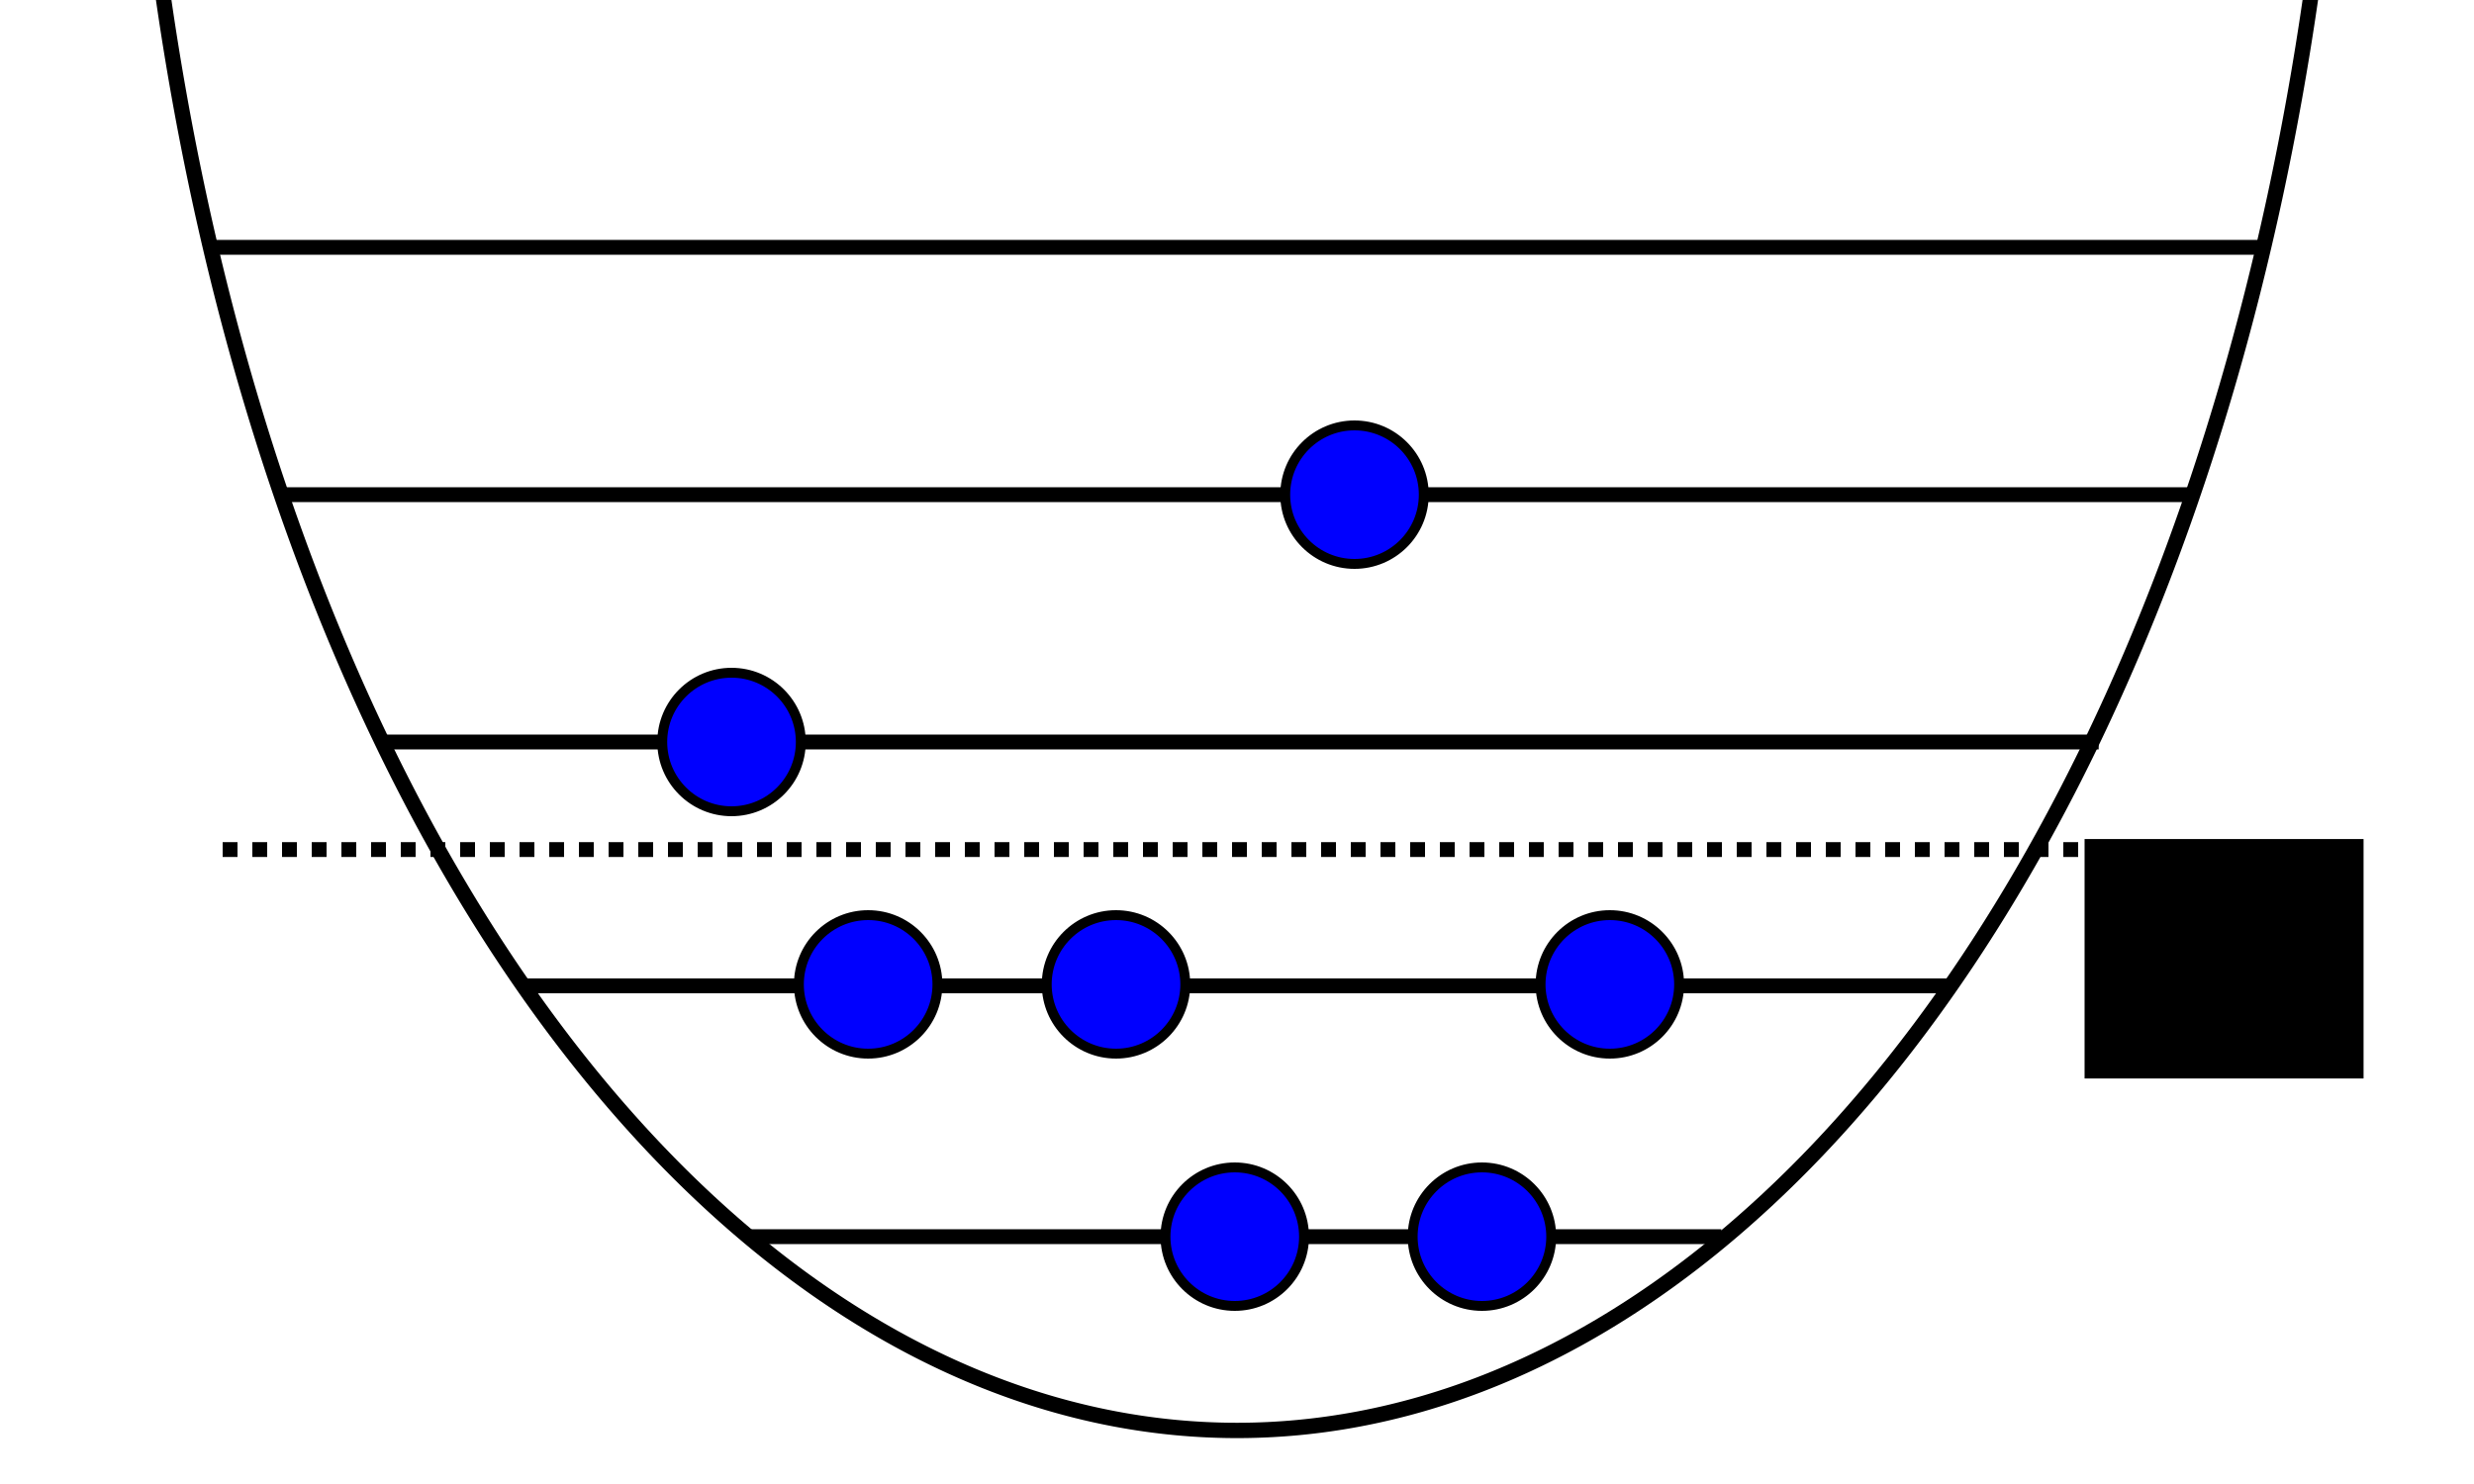 <?xml version="1.0" encoding="UTF-8" standalone="no"?>
<!-- Created with Inkscape (http://www.inkscape.org/) -->

<svg
   xmlns:dc="http://purl.org/dc/elements/1.1/"
   xmlns:cc="http://creativecommons.org/ns#"
   xmlns:rdf="http://www.w3.org/1999/02/22-rdf-syntax-ns#"
   xmlns:svg="http://www.w3.org/2000/svg"
   xmlns="http://www.w3.org/2000/svg"
   xmlns:xlink="http://www.w3.org/1999/xlink"
   xmlns:sodipodi="http://sodipodi.sourceforge.net/DTD/sodipodi-0.dtd"
   xmlns:inkscape="http://www.inkscape.org/namespaces/inkscape"
   width="500"
   height="300"
   viewBox="0 0 500 300"
   id="svg2"
   version="1.1"
   inkscape:version="0.91 r13725"
   sodipodi:docname="2p2h.svg">
  <sodipodi:namedview
     id="base"
     pagecolor="#ffffff"
     bordercolor="#666666"
     borderopacity="1.0"
     inkscape:pageopacity="0.0"
     inkscape:pageshadow="2"
     inkscape:zoom="1.88"
     inkscape:cx="202.86516"
     inkscape:cy="156.02823"
     inkscape:document-units="px"
     inkscape:current-layer="layer1"
     showgrid="true"
     inkscape:snap-grids="false"
     inkscape:snap-page="false"
     showguides="true"
     objecttolerance="20"
     guidetolerance="10000"
     units="px"
     inkscape:snap-smooth-nodes="true"
     gridtolerance="10"
     inkscape:window-width="1843"
     inkscape:window-height="901"
     inkscape:window-x="77"
     inkscape:window-y="24"
     inkscape:window-maximized="1"
     inkscape:snap-midpoints="true">
    <inkscape:grid
       spacingy="5"
       dotted="false"
       spacingx="5"
       empspacing="1"
       id="grid3338"
       type="xygrid" />
  </sodipodi:namedview>
  <defs
     id="defs4">
    <linearGradient
       id="linearGradient6595"
       inkscape:collect="always">
      <stop
         id="stop6597"
         offset="0"
         style="stop-color:#454545;stop-opacity:1" />
      <stop
         id="stop6599"
         offset="1"
         style="stop-color:#000000;stop-opacity:0;" />
    </linearGradient>
    <marker
       inkscape:isstock="true"
       style="overflow:visible"
       id="Arrow1Sstart"
       refX="0"
       refY="0"
       orient="auto"
       inkscape:stockid="Arrow1Sstart">
      <path
         transform="matrix(0.2,0,0,0.2,1.2,0)"
         style="fill:#000000;fill-opacity:1;fill-rule:evenodd;stroke:#000000;stroke-width:1pt;stroke-opacity:1"
         d="M 0,0 5,-5 -12.5,0 5,5 0,0 Z"
         id="path4181"
         inkscape:connector-curvature="0" />
    </marker>
    <marker
       inkscape:isstock="true"
       style="overflow:visible"
       id="marker4563"
       refX="0"
       refY="0"
       orient="auto"
       inkscape:stockid="Arrow2Mstart">
      <path
         transform="scale(0.6,0.6)"
         d="M 8.719,4.034 -2.207,0.016 8.719,-4.002 c -1.745,2.372 -1.735,5.617 -6e-7,8.035 z"
         style="fill:#000000;fill-opacity:1;fill-rule:evenodd;stroke:#000000;stroke-width:0.625;stroke-linejoin:round;stroke-opacity:1"
         id="path4565"
         inkscape:connector-curvature="0" />
    </marker>
    <marker
       inkscape:isstock="true"
       style="overflow:visible"
       id="Arrow1Mstart"
       refX="0"
       refY="0"
       orient="auto"
       inkscape:stockid="Arrow1Mstart">
      <path
         transform="matrix(0.4,0,0,0.4,4,0)"
         style="fill:#000000;fill-opacity:1;fill-rule:evenodd;stroke:#000000;stroke-width:1pt;stroke-opacity:1"
         d="M 0,0 5,-5 -12.5,0 5,5 0,0 Z"
         id="path4175"
         inkscape:connector-curvature="0" />
    </marker>
    <marker
       inkscape:isstock="true"
       style="overflow:visible"
       id="Arrow2Mstart"
       refX="0"
       refY="0"
       orient="auto"
       inkscape:stockid="Arrow2Mstart">
      <path
         transform="scale(0.6,0.6)"
         d="M 8.719,4.034 -2.207,0.016 8.719,-4.002 c -1.745,2.372 -1.735,5.617 -6e-7,8.035 z"
         style="fill:#000000;fill-opacity:1;fill-rule:evenodd;stroke:#000000;stroke-width:0.625;stroke-linejoin:round;stroke-opacity:1"
         id="path4193"
         inkscape:connector-curvature="0" />
    </marker>
    <marker
       inkscape:isstock="true"
       style="overflow:visible"
       id="Arrow1Lstart"
       refX="0"
       refY="0"
       orient="auto"
       inkscape:stockid="Arrow1Lstart">
      <path
         transform="matrix(0.8,0,0,0.8,10,0)"
         style="fill:#000000;fill-opacity:1;fill-rule:evenodd;stroke:#000000;stroke-width:1pt;stroke-opacity:1"
         d="M 0,0 5,-5 -12.5,0 5,5 0,0 Z"
         id="path4169"
         inkscape:connector-curvature="0" />
    </marker>
    <linearGradient
       gradientTransform="matrix(1.064,0,0,1.558,-41.17,-347.966)"
       gradientUnits="userSpaceOnUse"
       y2="624.11"
       x2="622.159"
       y1="576.989"
       x1="622.313"
       id="linearGradient6605"
       xlink:href="#linearGradient6595"
       inkscape:collect="always" />
    <linearGradient
       gradientTransform="matrix(1.064,0,0,1,-1041.367,-108.853)"
       gradientUnits="userSpaceOnUse"
       y2="624.11"
       x2="622.159"
       y1="559.882"
       x1="622.313"
       id="linearGradient6605-2"
       xlink:href="#linearGradient6595"
       inkscape:collect="always" />
    <clipPath
       id="clipPath">
      <rect
         transform="scale(-1,1)"
         y="320.009"
         x="-380.196"
         height="197"
         width="50"
         id="rect5141-3"
         style="opacity:1;fill:url(#linearGradient6605-2);fill-opacity:1;stroke:none;stroke-width:3;stroke-linecap:butt;stroke-miterlimit:4;stroke-dasharray:none;stroke-dashoffset:0;stroke-opacity:1" />
    </clipPath>
    <clipPath
       id="clipPathA">
      <rect
         y="320.362"
         x="620"
         height="307"
         width="50"
         id="rect5141"
         style="opacity:1;fill:url(#linearGradient6605);fill-opacity:1;stroke:none;stroke-width:3;stroke-linecap:butt;stroke-miterlimit:4;stroke-dasharray:none;stroke-dashoffset:0;stroke-opacity:1" />
    </clipPath>
    <clipPath
       id="clipPathZ">
      <rect
         transform="scale(-1,1)"
         y="320.009"
         x="-380.196"
         height="197"
         width="50"
         id="rect4297"
         style="opacity:1;fill:url(#linearGradient6605-2);fill-opacity:1;stroke:none;stroke-width:3;stroke-linecap:butt;stroke-miterlimit:4;stroke-dasharray:none;stroke-dashoffset:0;stroke-opacity:1" />
    </clipPath>
    <clipPath
       id="clipPathU">
      <rect
         y="320.362"
         x="620"
         height="307"
         width="50"
         id="rect4273"
         style="opacity:1;fill:url(#linearGradient6605);fill-opacity:1;stroke:none;stroke-width:3;stroke-linecap:butt;stroke-miterlimit:4;stroke-dasharray:none;stroke-dashoffset:0;stroke-opacity:1" />
    </clipPath>
    <clipPath
       id="clipPathz">
      <rect
         y="92.295"
         x="695.898"
         height="214.355"
         width="252.093"
         id="rect4538"
         style="opacity:1;fill:#454545;fill-opacity:1;stroke:none;stroke-width:3;stroke-linecap:butt;stroke-miterlimit:4;stroke-dasharray:none;stroke-dashoffset:0;stroke-opacity:1" />
    </clipPath>
    <clipPath
       id="clipPathl">
      <rect
         y="92.295"
         x="695.898"
         height="214.355"
         width="252.093"
         id="rect4622"
         style="opacity:1;fill:#454545;fill-opacity:1;stroke:none;stroke-width:3;stroke-linecap:butt;stroke-miterlimit:4;stroke-dasharray:none;stroke-dashoffset:0;stroke-opacity:1" />
    </clipPath>
    <clipPath
       id="clipPathx">
      <rect
         y="95.314"
         x="689.86"
         height="208.317"
         width="212.845"
         id="rect4879"
         style="opacity:1;fill:#454545;fill-opacity:1;stroke:none;stroke-width:3;stroke-linecap:butt;stroke-miterlimit:4;stroke-dasharray:none;stroke-dashoffset:0;stroke-opacity:1" />
    </clipPath>
    <linearGradient
       inkscape:collect="always"
       xlink:href="#linearGradient6595"
       id="linearGradient4312"
       gradientUnits="userSpaceOnUse"
       gradientTransform="matrix(1.064,0,0,1,-1041.367,-108.853)"
       x1="622.313"
       y1="559.882"
       x2="622.159"
       y2="624.11" />
    <linearGradient
       inkscape:collect="always"
       xlink:href="#linearGradient6595"
       id="linearGradient4314"
       gradientUnits="userSpaceOnUse"
       gradientTransform="matrix(1.064,0,0,1,-1041.367,-108.853)"
       x1="622.313"
       y1="559.882"
       x2="622.159"
       y2="624.11" />
  </defs>
  <g
     transform="translate(0,-752.362)"
     id="layer1"
     inkscape:groupmode="layer"
     inkscape:label="Layer 1">
    <path
       id="path4300"
       clip-path="url(#clipPath)"
       title="x*x"
       d="m -380.196,517.009 c 2.381,0 4.762,-268.027 7.143,-402.041 2.381,-134.014 4.762,-938.095 7.143,-1206.122 2.381,-268.027 4.762,-1608.163 7.143,-2010.204 2.381,-402.041 4.762,-2278.231 7.143,-2814.286 2.381,-536.054 4.762,-2948.299 7.143,-3618.367 2.381,-670.068 4.762,-3618.367 7.143,-4422.449 2.381,-804.081 4.762,-4288.435 7.143,-5226.53"
       transform="scale(-1,1)"
       style="opacity:1;fill:url(#linearGradient4312);fill-opacity:1;stroke:none;stroke-width:3;stroke-linecap:butt;stroke-miterlimit:4;stroke-dasharray:none;stroke-dashoffset:0;stroke-opacity:1"
       inkscape:connector-curvature="0" />
    <path
       style="opacity:1;fill:url(#linearGradient4314);fill-opacity:1;stroke:none;stroke-width:3;stroke-linecap:butt;stroke-miterlimit:4;stroke-dasharray:none;stroke-dashoffset:0;stroke-opacity:1"
       transform="scale(-1,1)"
       d="m -380.196,517.009 c 2.381,0 4.762,-2680.272 7.143,-4020.408 2.381,-1340.136 4.762,-9380.953 7.143,-12061.225 2.381,-2680.272 4.762,-16081.633 7.143,-20102.041 2.381,-4020.408 4.762,-22782.313 7.143,-28142.857 2.381,-5360.544 4.762,-29482.993 7.143,-36183.673 2.381,-6700.685 4.762,-36183.675 7.143,-44224.495 2.381,-8040.81 4.762,-42884.35 7.143,-52265.3"
       title="x*x"
       clip-path="url(#clipPathZ)"
       id="path4456"
       inkscape:connector-curvature="0" />
    <path
       style="opacity:1;fill:none;fill-opacity:1;stroke:#000000;stroke-width:3.1;stroke-linecap:butt;stroke-miterlimit:4;stroke-dasharray:none;stroke-dashoffset:0;stroke-opacity:1"
       d="M 467.005 -0.593 A 223.45 380.488 0 0 1 250 289.171 A 223.45 380.488 0 0 1 32.992 -0.615 "
       id="path4281"
       transform="translate(0,752.362)" />
    <path
       style="fill:none;fill-rule:evenodd;stroke:#000000;stroke-width:3;stroke-linecap:butt;stroke-linejoin:miter;stroke-opacity:1;stroke-miterlimit:4;stroke-dasharray:none"
       d="m 151.408,1002.362 196.479,0"
       id="path4303"
       inkscape:connector-curvature="0" />
    <path
       style="fill:none;fill-rule:evenodd;stroke:#000000;stroke-width:3;stroke-linecap:butt;stroke-linejoin:miter;stroke-opacity:1;stroke-miterlimit:4;stroke-dasharray:none"
       d="m 105.634,951.658 288.028,0"
       id="path4305"
       inkscape:connector-curvature="0" />
    <path
       style="fill:none;fill-rule:evenodd;stroke:#000000;stroke-width:3;stroke-linecap:butt;stroke-linejoin:miter;stroke-miterlimit:4;stroke-dasharray:none;stroke-opacity:1"
       d="m 77.465,902.362 346.681,0"
       id="path4307"
       inkscape:connector-curvature="0" />
    <path
       style="fill:none;fill-rule:evenodd;stroke:#000000;stroke-width:3;stroke-linecap:butt;stroke-linejoin:miter;stroke-opacity:1;stroke-miterlimit:4;stroke-dasharray:none"
       d="m 57.042,852.362 385.211,0"
       id="path4309"
       inkscape:connector-curvature="0" />
    <path
       style="fill:none;fill-rule:evenodd;stroke:#000000;stroke-width:3;stroke-linecap:butt;stroke-linejoin:miter;stroke-opacity:1;stroke-miterlimit:4;stroke-dasharray:none"
       d="m 41.549,802.362 415.493,0"
       id="path4311"
       inkscape:connector-curvature="0" />
    <circle
       style="opacity:1;fill:#0000ff;fill-opacity:1;stroke:#000000;stroke-width:2;stroke-linecap:butt;stroke-miterlimit:4;stroke-dasharray:none;stroke-dashoffset:0;stroke-opacity:1"
       id="path6204-9-2-3"
       cx="-249.548"
       cy="1002.362"
       transform="scale(-1,1)"
       r="14" />
    <circle
       style="opacity:1;fill:#0000ff;fill-opacity:1;stroke:#000000;stroke-width:2;stroke-linecap:butt;stroke-miterlimit:4;stroke-dasharray:none;stroke-dashoffset:0;stroke-opacity:1"
       id="path6204-9-2"
       cx="-147.842"
       cy="902.362"
       transform="scale(-1,1)"
       r="14" />
    <circle
       style="opacity:1;fill:#0000ff;fill-opacity:1;stroke:#000000;stroke-width:2;stroke-linecap:butt;stroke-miterlimit:4;stroke-dasharray:none;stroke-dashoffset:0;stroke-opacity:1"
       id="path6204-9-2-3-6"
       cx="-299.504"
       cy="1002.362"
       transform="scale(-1,1)"
       r="14" />
    <circle
       style="opacity:1;fill:#0000ff;fill-opacity:1;stroke:#000000;stroke-width:2;stroke-linecap:butt;stroke-miterlimit:4;stroke-dasharray:none;stroke-dashoffset:0;stroke-opacity:1"
       id="path6204-9-2-7"
       cx="-175.456"
       cy="951.362"
       transform="scale(-1,1)"
       r="14" />
    <circle
       style="opacity:1;fill:#0000ff;fill-opacity:1;stroke:#000000;stroke-width:2;stroke-linecap:butt;stroke-miterlimit:4;stroke-dasharray:none;stroke-dashoffset:0;stroke-opacity:1"
       id="path6204-9-2-7-5"
       cx="-225.548"
       cy="951.362"
       transform="scale(-1,1)"
       r="14" />
    <circle
       style="opacity:1;fill:#0000ff;fill-opacity:1;stroke:#000000;stroke-width:2;stroke-linecap:butt;stroke-miterlimit:4;stroke-dasharray:none;stroke-dashoffset:0;stroke-opacity:1"
       id="path6204-9-2-7-5-3"
       cx="-325.352"
       cy="951.362"
       transform="scale(-1,1)"
       r="14" />
    <path
       style="fill:none;fill-rule:evenodd;stroke:#000000;stroke-width:3;stroke-linecap:butt;stroke-linejoin:miter;stroke-miterlimit:4;stroke-dasharray:3, 3;stroke-dashoffset:0;stroke-opacity:1"
       d="m 45,924.106 410,0"
       id="path4395"
       inkscape:connector-curvature="0" />
    <flowRoot
       xml:space="preserve"
       id="flowRoot4397"
       style="font-style:normal;font-weight:normal;font-size:40px;line-height:125%;font-family:sans-serif;letter-spacing:0px;word-spacing:0px;fill:#000000;fill-opacity:1;stroke:none;stroke-width:1px;stroke-linecap:butt;stroke-linejoin:miter;stroke-opacity:1"
       transform="translate(8,678.362)"><flowRegion
         id="flowRegion4399"><rect
           id="rect4401"
           width="56.383"
           height="48.404"
           x="413.298"
           y="243.617" /></flowRegion><flowPara
         id="flowPara4403"
         style="font-size:27.5px"><flowSpan
           style="font-style:normal;font-variant:normal;font-weight:normal;font-stretch:normal;font-size:27.5px;font-family:'Lobster Two';-inkscape-font-specification:'Lobster Two'"
           id="flowSpan4407">E </flowSpan><flowSpan
           style="font-size:22.5px;baseline-shift:sub;-inkscape-font-specification:serif;font-family:serif;font-weight:normal;font-style:normal;font-stretch:normal;font-variant:normal"
           id="flowSpan4405">F</flowSpan></flowPara></flowRoot>    <circle
       style="opacity:1;fill:#0000ff;fill-opacity:1;stroke:#000000;stroke-width:2;stroke-linecap:butt;stroke-miterlimit:4;stroke-dasharray:none;stroke-dashoffset:0;stroke-opacity:1"
       id="path6204-9-2-3-6-4"
       cx="-273.748"
       cy="852.362"
       transform="scale(-1,1)"
       r="14" />
  </g>
</svg>
